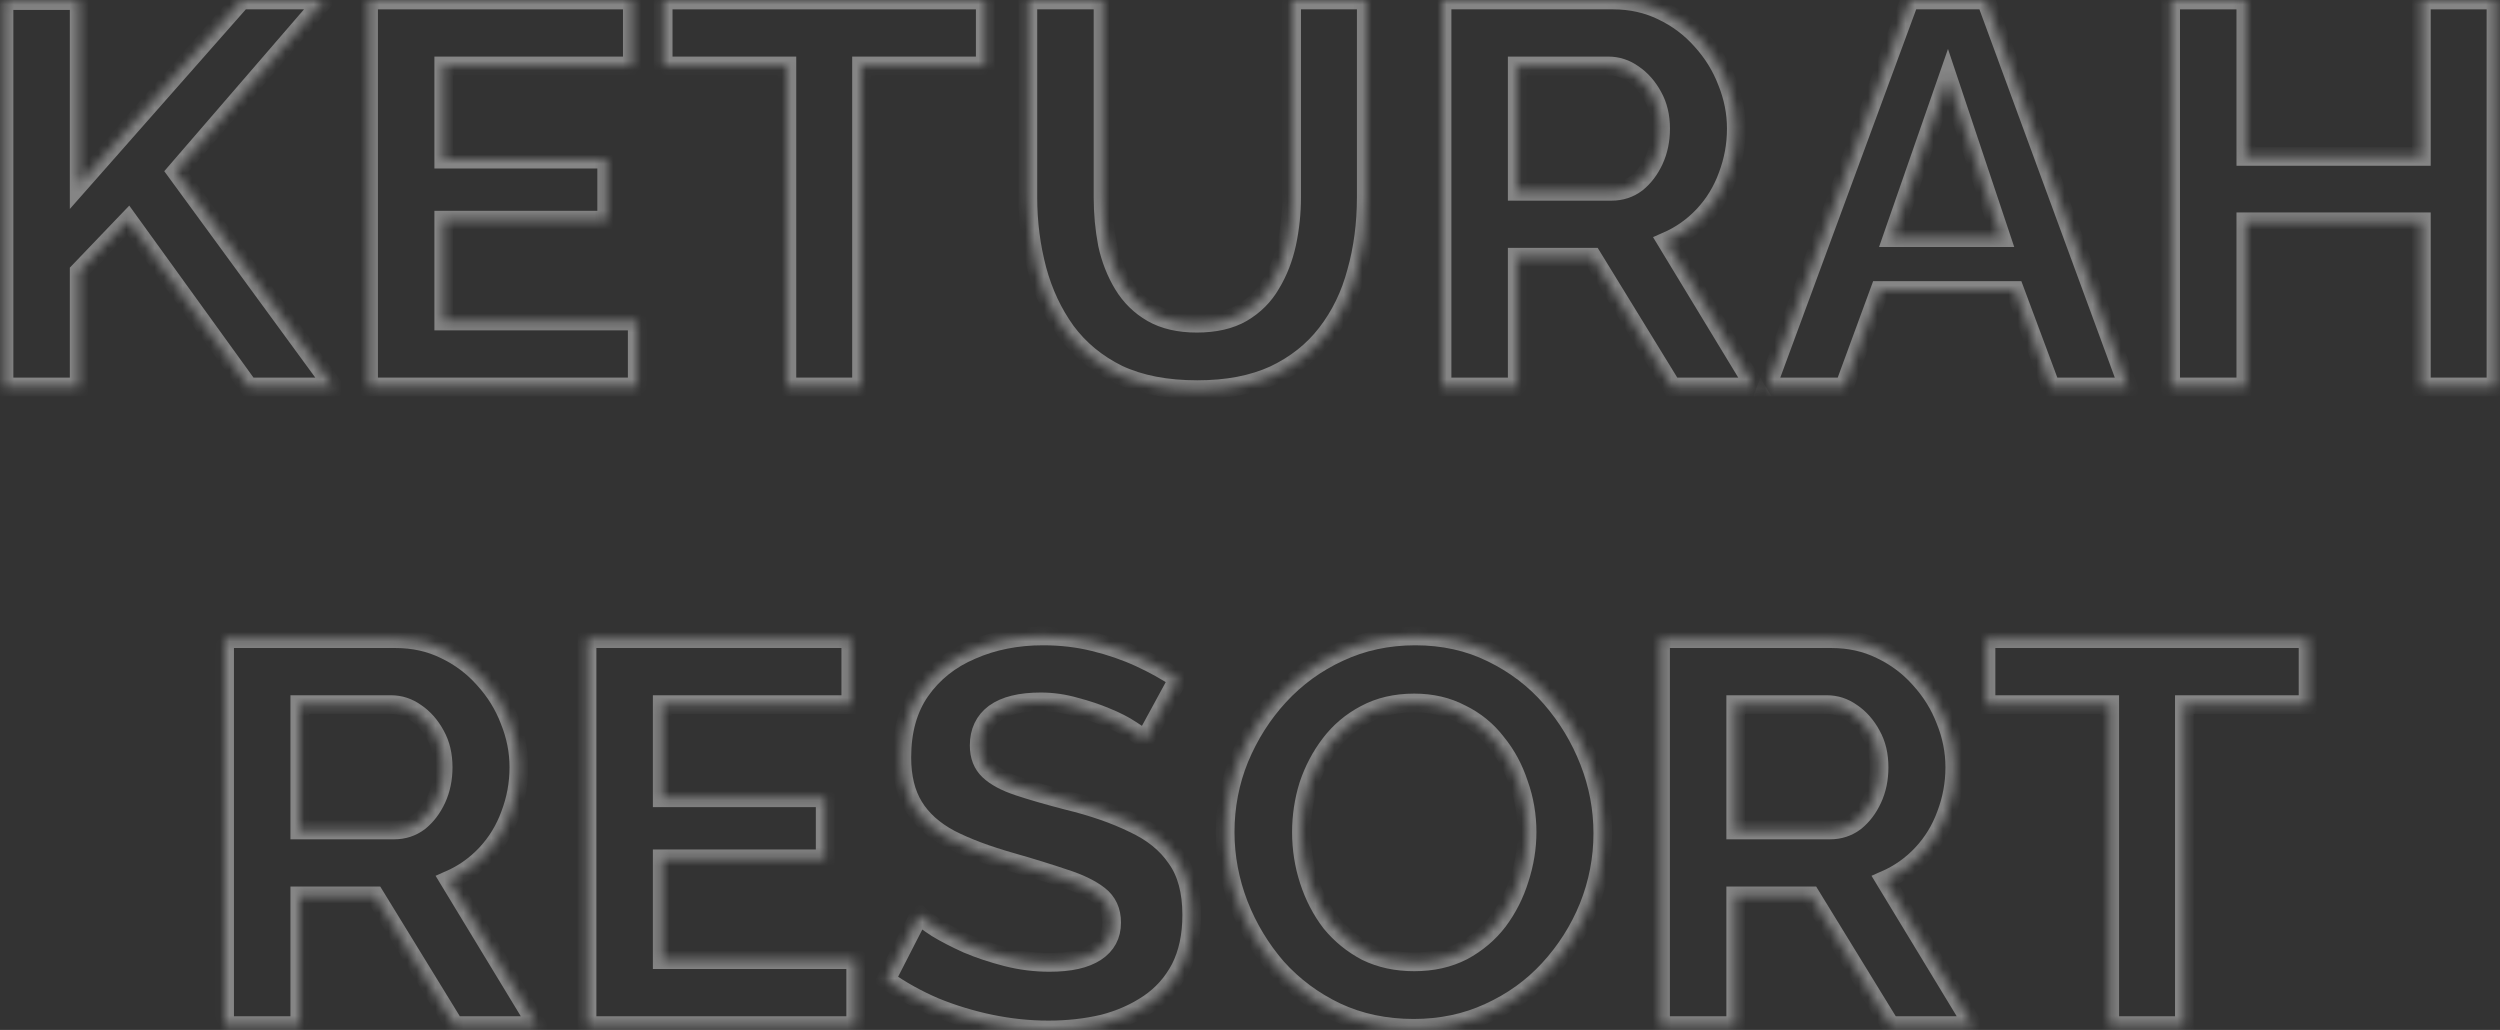 <svg width="267" height="110" viewBox="0 0 267 110" fill="none" xmlns="http://www.w3.org/2000/svg">
<rect x="0" y="0" width="267" height="110" fill="#333333" stroke="none"/>
<g opacity="0.4">
<mask id="path-1-inside-1_1325_525" fill="white">
<path d="M0.426 41.325V0.058H8.458V19.673L25.803 0H34.65L18.819 18.334L35.64 41.325H26.56L13.697 23.515L8.458 28.986V41.325H0.426Z"/>
<path d="M68.057 34.283V41.325H39.362V0H67.533V7.043H47.394V16.996H64.797V23.515H47.394V34.283H68.057Z"/>
<path d="M105.226 7.043H92.013V41.325H84.039V7.043H70.826V0H105.226V7.043Z"/>
<path d="M127.875 41.617C124.577 41.617 121.764 41.073 119.436 39.987C117.146 38.861 115.284 37.329 113.848 35.389C112.451 33.448 111.423 31.256 110.763 28.811C110.104 26.328 109.774 23.748 109.774 21.07V0H117.806V21.07C117.806 22.777 117.961 24.446 118.272 26.076C118.621 27.667 119.183 29.102 119.96 30.383C120.736 31.663 121.764 32.672 123.044 33.41C124.325 34.147 125.916 34.516 127.817 34.516C129.757 34.516 131.368 34.147 132.648 33.41C133.968 32.634 134.996 31.605 135.733 30.325C136.509 29.044 137.072 27.608 137.421 26.018C137.77 24.388 137.945 22.739 137.945 21.07V0H145.919V21.07C145.919 23.903 145.57 26.561 144.871 29.044C144.212 31.528 143.145 33.72 141.67 35.621C140.234 37.484 138.372 38.959 136.082 40.045C133.793 41.093 131.057 41.617 127.875 41.617Z"/>
<path d="M154.009 41.325V0H172.286C174.187 0 175.933 0.388 177.524 1.164C179.154 1.94 180.551 2.988 181.715 4.307C182.918 5.626 183.83 7.101 184.451 8.731C185.11 10.361 185.44 12.029 185.44 13.736C185.44 15.482 185.13 17.17 184.509 18.8C183.927 20.391 183.073 21.788 181.948 22.991C180.822 24.194 179.503 25.125 177.99 25.785L187.419 41.325H178.572L170.074 27.473H162.042V41.325H154.009ZM162.042 20.43H172.111C173.12 20.43 174.013 20.139 174.789 19.557C175.565 18.936 176.185 18.121 176.651 17.112C177.117 16.103 177.35 14.978 177.35 13.736C177.35 12.417 177.078 11.272 176.535 10.302C175.991 9.293 175.293 8.498 174.439 7.916C173.624 7.334 172.732 7.043 171.762 7.043H162.042V20.43Z"/>
<path d="M203.952 0H212.1L227.292 41.325H219.027L215.185 31.023H200.75L196.967 41.325H188.702L203.952 0ZM213.73 25.377L208.026 8.323L202.089 25.377H213.73Z"/>
<path d="M266.573 0V41.325H258.599V23.689H239.857V41.325H231.824V0H239.857V16.705H258.599V0H266.573Z"/>
<path d="M23.986 109.534V68.209H42.263C44.164 68.209 45.91 68.597 47.501 69.373C49.131 70.149 50.528 71.197 51.692 72.516C52.895 73.835 53.807 75.31 54.427 76.94C55.087 78.569 55.417 80.238 55.417 81.945C55.417 83.691 55.106 85.379 54.486 87.009C53.904 88.6 53.05 89.997 51.925 91.2C50.799 92.403 49.48 93.334 47.967 93.994L57.396 109.534H48.549L40.051 95.682H32.019V109.534H23.986ZM32.019 88.639H42.088C43.097 88.639 43.989 88.348 44.765 87.766C45.541 87.145 46.162 86.33 46.628 85.321C47.094 84.312 47.326 83.187 47.326 81.945C47.326 80.626 47.055 79.481 46.512 78.511C45.968 77.502 45.27 76.707 44.416 76.125C43.601 75.543 42.709 75.252 41.739 75.252H32.019V88.639Z"/>
<path d="M91.39 102.492V109.534H62.695V68.209H90.866V75.252H70.727V85.205H88.13V91.724H70.727V102.492H91.39Z"/>
<path d="M122.273 79.035C122.001 78.763 121.496 78.395 120.759 77.929C120.061 77.463 119.188 77.017 118.14 76.59C117.131 76.163 116.025 75.795 114.822 75.484C113.619 75.135 112.397 74.961 111.155 74.961C108.982 74.961 107.333 75.368 106.208 76.183C105.121 76.998 104.578 78.142 104.578 79.617C104.578 80.742 104.927 81.635 105.626 82.294C106.324 82.954 107.372 83.517 108.769 83.982C110.166 84.448 111.912 84.953 114.007 85.496C116.724 86.155 119.071 86.97 121.05 87.94C123.068 88.872 124.601 90.113 125.648 91.665C126.735 93.179 127.278 95.197 127.278 97.719C127.278 99.93 126.871 101.832 126.056 103.423C125.241 104.975 124.116 106.236 122.68 107.206C121.244 108.176 119.614 108.894 117.791 109.36C115.967 109.787 114.027 110 111.97 110C109.914 110 107.857 109.787 105.801 109.36C103.744 108.933 101.765 108.331 99.864 107.555C97.962 106.741 96.216 105.77 94.625 104.645L98.176 97.719C98.525 98.068 99.146 98.534 100.038 99.116C100.931 99.659 102.017 100.222 103.298 100.804C104.578 101.347 105.975 101.813 107.488 102.201C109.002 102.589 110.535 102.783 112.087 102.783C114.26 102.783 115.909 102.414 117.034 101.677C118.159 100.939 118.722 99.892 118.722 98.534C118.722 97.292 118.276 96.322 117.383 95.623C116.491 94.925 115.249 94.323 113.658 93.819C112.067 93.276 110.185 92.694 108.012 92.073C105.413 91.336 103.24 90.521 101.493 89.628C99.747 88.697 98.447 87.533 97.594 86.136C96.74 84.739 96.313 82.993 96.313 80.897C96.313 78.065 96.973 75.698 98.292 73.796C99.65 71.856 101.474 70.401 103.763 69.431C106.053 68.422 108.594 67.918 111.388 67.918C113.328 67.918 115.152 68.131 116.859 68.558C118.606 68.985 120.235 69.548 121.749 70.246C123.262 70.945 124.62 71.701 125.823 72.516L122.273 79.035Z"/>
<path d="M150.984 109.825C147.957 109.825 145.202 109.243 142.719 108.079C140.274 106.915 138.159 105.344 136.374 103.365C134.628 101.347 133.27 99.096 132.3 96.613C131.33 94.091 130.845 91.51 130.845 88.872C130.845 86.117 131.349 83.497 132.358 81.014C133.406 78.492 134.822 76.261 136.607 74.32C138.431 72.341 140.565 70.789 143.01 69.664C145.493 68.5 148.209 67.918 151.159 67.918C154.146 67.918 156.863 68.519 159.307 69.722C161.791 70.925 163.905 72.535 165.652 74.553C167.398 76.571 168.756 78.822 169.726 81.305C170.696 83.788 171.181 86.349 171.181 88.988C171.181 91.704 170.677 94.323 169.668 96.846C168.659 99.329 167.242 101.56 165.419 103.539C163.634 105.479 161.5 107.012 159.016 108.137C156.572 109.263 153.894 109.825 150.984 109.825ZM138.994 88.872C138.994 90.657 139.265 92.383 139.809 94.052C140.352 95.72 141.128 97.214 142.137 98.534C143.184 99.814 144.446 100.842 145.92 101.618C147.433 102.356 149.141 102.724 151.042 102.724C152.982 102.724 154.709 102.336 156.222 101.56C157.736 100.745 158.997 99.678 160.006 98.359C161.015 97.001 161.771 95.507 162.276 93.877C162.819 92.209 163.091 90.54 163.091 88.872C163.091 87.087 162.8 85.379 162.217 83.75C161.674 82.081 160.879 80.606 159.831 79.326C158.822 78.007 157.561 76.978 156.048 76.241C154.573 75.465 152.905 75.077 151.042 75.077C149.063 75.077 147.317 75.484 145.804 76.299C144.329 77.075 143.087 78.123 142.079 79.442C141.07 80.762 140.294 82.236 139.75 83.866C139.246 85.496 138.994 87.164 138.994 88.872Z"/>
<path d="M177.343 109.534V68.209H195.619C197.52 68.209 199.266 68.597 200.857 69.373C202.487 70.149 203.884 71.197 205.048 72.516C206.251 73.835 207.163 75.31 207.784 76.94C208.443 78.569 208.773 80.238 208.773 81.945C208.773 83.691 208.463 85.379 207.842 87.009C207.26 88.6 206.406 89.997 205.281 91.2C204.156 92.403 202.836 93.334 201.323 93.994L210.752 109.534H201.905L193.407 95.682H185.375V109.534H177.343ZM185.375 88.639H195.444C196.453 88.639 197.346 88.348 198.122 87.766C198.898 87.145 199.519 86.33 199.984 85.321C200.45 84.312 200.683 83.187 200.683 81.945C200.683 80.626 200.411 79.481 199.868 78.511C199.325 77.502 198.626 76.707 197.772 76.125C196.958 75.543 196.065 75.252 195.095 75.252H185.375V88.639Z"/>
<path d="M246.503 75.252H233.291V109.534H225.317V75.252H212.104V68.209H246.503V75.252Z"/>
</mask>
<path d="M0.426 41.325V0.058H8.458V19.673L25.803 0H34.65L18.819 18.334L35.64 41.325H26.56L13.697 23.515L8.458 28.986V41.325H0.426Z" stroke="white" stroke-width="2" mask="url(#path-1-inside-1_1325_525)"/>
<path d="M68.057 34.283V41.325H39.362V0H67.533V7.043H47.394V16.996H64.797V23.515H47.394V34.283H68.057Z" stroke="white" stroke-width="2" mask="url(#path-1-inside-1_1325_525)"/>
<path d="M105.226 7.043H92.013V41.325H84.039V7.043H70.826V0H105.226V7.043Z" stroke="white" stroke-width="2" mask="url(#path-1-inside-1_1325_525)"/>
<path d="M127.875 41.617C124.577 41.617 121.764 41.073 119.436 39.987C117.146 38.861 115.284 37.329 113.848 35.389C112.451 33.448 111.423 31.256 110.763 28.811C110.104 26.328 109.774 23.748 109.774 21.07V0H117.806V21.07C117.806 22.777 117.961 24.446 118.272 26.076C118.621 27.667 119.183 29.102 119.96 30.383C120.736 31.663 121.764 32.672 123.044 33.41C124.325 34.147 125.916 34.516 127.817 34.516C129.757 34.516 131.368 34.147 132.648 33.41C133.968 32.634 134.996 31.605 135.733 30.325C136.509 29.044 137.072 27.608 137.421 26.018C137.77 24.388 137.945 22.739 137.945 21.07V0H145.919V21.07C145.919 23.903 145.57 26.561 144.871 29.044C144.212 31.528 143.145 33.72 141.67 35.621C140.234 37.484 138.372 38.959 136.082 40.045C133.793 41.093 131.057 41.617 127.875 41.617Z" stroke="white" stroke-width="2" mask="url(#path-1-inside-1_1325_525)"/>
<path d="M154.009 41.325V0H172.286C174.187 0 175.933 0.388 177.524 1.164C179.154 1.94 180.551 2.988 181.715 4.307C182.918 5.626 183.83 7.101 184.451 8.731C185.11 10.361 185.44 12.029 185.44 13.736C185.44 15.482 185.13 17.17 184.509 18.8C183.927 20.391 183.073 21.788 181.948 22.991C180.822 24.194 179.503 25.125 177.99 25.785L187.419 41.325H178.572L170.074 27.473H162.042V41.325H154.009ZM162.042 20.43H172.111C173.12 20.43 174.013 20.139 174.789 19.557C175.565 18.936 176.185 18.121 176.651 17.112C177.117 16.103 177.35 14.978 177.35 13.736C177.35 12.417 177.078 11.272 176.535 10.302C175.991 9.293 175.293 8.498 174.439 7.916C173.624 7.334 172.732 7.043 171.762 7.043H162.042V20.43Z" stroke="white" stroke-width="2" mask="url(#path-1-inside-1_1325_525)"/>
<path d="M203.952 0H212.1L227.292 41.325H219.027L215.185 31.023H200.75L196.967 41.325H188.702L203.952 0ZM213.73 25.377L208.026 8.323L202.089 25.377H213.73Z" stroke="white" stroke-width="2" mask="url(#path-1-inside-1_1325_525)"/>
<path d="M266.573 0V41.325H258.599V23.689H239.857V41.325H231.824V0H239.857V16.705H258.599V0H266.573Z" stroke="white" stroke-width="2" mask="url(#path-1-inside-1_1325_525)"/>
<path d="M23.986 109.534V68.209H42.263C44.164 68.209 45.91 68.597 47.501 69.373C49.131 70.149 50.528 71.197 51.692 72.516C52.895 73.835 53.807 75.31 54.427 76.94C55.087 78.569 55.417 80.238 55.417 81.945C55.417 83.691 55.106 85.379 54.486 87.009C53.904 88.6 53.05 89.997 51.925 91.2C50.799 92.403 49.48 93.334 47.967 93.994L57.396 109.534H48.549L40.051 95.682H32.019V109.534H23.986ZM32.019 88.639H42.088C43.097 88.639 43.989 88.348 44.765 87.766C45.541 87.145 46.162 86.33 46.628 85.321C47.094 84.312 47.326 83.187 47.326 81.945C47.326 80.626 47.055 79.481 46.512 78.511C45.968 77.502 45.27 76.707 44.416 76.125C43.601 75.543 42.709 75.252 41.739 75.252H32.019V88.639Z" stroke="white" stroke-width="2" mask="url(#path-1-inside-1_1325_525)"/>
<path d="M91.39 102.492V109.534H62.695V68.209H90.866V75.252H70.727V85.205H88.13V91.724H70.727V102.492H91.39Z" stroke="white" stroke-width="2" mask="url(#path-1-inside-1_1325_525)"/>
<path d="M122.273 79.035C122.001 78.763 121.496 78.395 120.759 77.929C120.061 77.463 119.188 77.017 118.14 76.59C117.131 76.163 116.025 75.795 114.822 75.484C113.619 75.135 112.397 74.961 111.155 74.961C108.982 74.961 107.333 75.368 106.208 76.183C105.121 76.998 104.578 78.142 104.578 79.617C104.578 80.742 104.927 81.635 105.626 82.294C106.324 82.954 107.372 83.517 108.769 83.982C110.166 84.448 111.912 84.953 114.007 85.496C116.724 86.155 119.071 86.97 121.05 87.94C123.068 88.872 124.601 90.113 125.648 91.665C126.735 93.179 127.278 95.197 127.278 97.719C127.278 99.93 126.871 101.832 126.056 103.423C125.241 104.975 124.116 106.236 122.68 107.206C121.244 108.176 119.614 108.894 117.791 109.36C115.967 109.787 114.027 110 111.97 110C109.914 110 107.857 109.787 105.801 109.36C103.744 108.933 101.765 108.331 99.864 107.555C97.962 106.741 96.216 105.77 94.625 104.645L98.176 97.719C98.525 98.068 99.146 98.534 100.038 99.116C100.931 99.659 102.017 100.222 103.298 100.804C104.578 101.347 105.975 101.813 107.488 102.201C109.002 102.589 110.535 102.783 112.087 102.783C114.26 102.783 115.909 102.414 117.034 101.677C118.159 100.939 118.722 99.892 118.722 98.534C118.722 97.292 118.276 96.322 117.383 95.623C116.491 94.925 115.249 94.323 113.658 93.819C112.067 93.276 110.185 92.694 108.012 92.073C105.413 91.336 103.24 90.521 101.493 89.628C99.747 88.697 98.447 87.533 97.594 86.136C96.74 84.739 96.313 82.993 96.313 80.897C96.313 78.065 96.973 75.698 98.292 73.796C99.65 71.856 101.474 70.401 103.763 69.431C106.053 68.422 108.594 67.918 111.388 67.918C113.328 67.918 115.152 68.131 116.859 68.558C118.606 68.985 120.235 69.548 121.749 70.246C123.262 70.945 124.62 71.701 125.823 72.516L122.273 79.035Z" stroke="white" stroke-width="2" mask="url(#path-1-inside-1_1325_525)"/>
<path d="M150.984 109.825C147.957 109.825 145.202 109.243 142.719 108.079C140.274 106.915 138.159 105.344 136.374 103.365C134.628 101.347 133.27 99.096 132.3 96.613C131.33 94.091 130.845 91.51 130.845 88.872C130.845 86.117 131.349 83.497 132.358 81.014C133.406 78.492 134.822 76.261 136.607 74.32C138.431 72.341 140.565 70.789 143.01 69.664C145.493 68.5 148.209 67.918 151.159 67.918C154.146 67.918 156.863 68.519 159.307 69.722C161.791 70.925 163.905 72.535 165.652 74.553C167.398 76.571 168.756 78.822 169.726 81.305C170.696 83.788 171.181 86.349 171.181 88.988C171.181 91.704 170.677 94.323 169.668 96.846C168.659 99.329 167.242 101.56 165.419 103.539C163.634 105.479 161.5 107.012 159.016 108.137C156.572 109.263 153.894 109.825 150.984 109.825ZM138.994 88.872C138.994 90.657 139.265 92.383 139.809 94.052C140.352 95.72 141.128 97.214 142.137 98.534C143.184 99.814 144.446 100.842 145.92 101.618C147.433 102.356 149.141 102.724 151.042 102.724C152.982 102.724 154.709 102.336 156.222 101.56C157.736 100.745 158.997 99.678 160.006 98.359C161.015 97.001 161.771 95.507 162.276 93.877C162.819 92.209 163.091 90.54 163.091 88.872C163.091 87.087 162.8 85.379 162.217 83.75C161.674 82.081 160.879 80.606 159.831 79.326C158.822 78.007 157.561 76.978 156.048 76.241C154.573 75.465 152.905 75.077 151.042 75.077C149.063 75.077 147.317 75.484 145.804 76.299C144.329 77.075 143.087 78.123 142.079 79.442C141.07 80.762 140.294 82.236 139.75 83.866C139.246 85.496 138.994 87.164 138.994 88.872Z" stroke="white" stroke-width="2" mask="url(#path-1-inside-1_1325_525)"/>
<path d="M177.343 109.534V68.209H195.619C197.52 68.209 199.266 68.597 200.857 69.373C202.487 70.149 203.884 71.197 205.048 72.516C206.251 73.835 207.163 75.31 207.784 76.94C208.443 78.569 208.773 80.238 208.773 81.945C208.773 83.691 208.463 85.379 207.842 87.009C207.26 88.6 206.406 89.997 205.281 91.2C204.156 92.403 202.836 93.334 201.323 93.994L210.752 109.534H201.905L193.407 95.682H185.375V109.534H177.343ZM185.375 88.639H195.444C196.453 88.639 197.346 88.348 198.122 87.766C198.898 87.145 199.519 86.33 199.984 85.321C200.45 84.312 200.683 83.187 200.683 81.945C200.683 80.626 200.411 79.481 199.868 78.511C199.325 77.502 198.626 76.707 197.772 76.125C196.958 75.543 196.065 75.252 195.095 75.252H185.375V88.639Z" stroke="white" stroke-width="2" mask="url(#path-1-inside-1_1325_525)"/>
<path d="M246.503 75.252H233.291V109.534H225.317V75.252H212.104V68.209H246.503V75.252Z" stroke="white" stroke-width="2" mask="url(#path-1-inside-1_1325_525)"/>
</g>
</svg>

